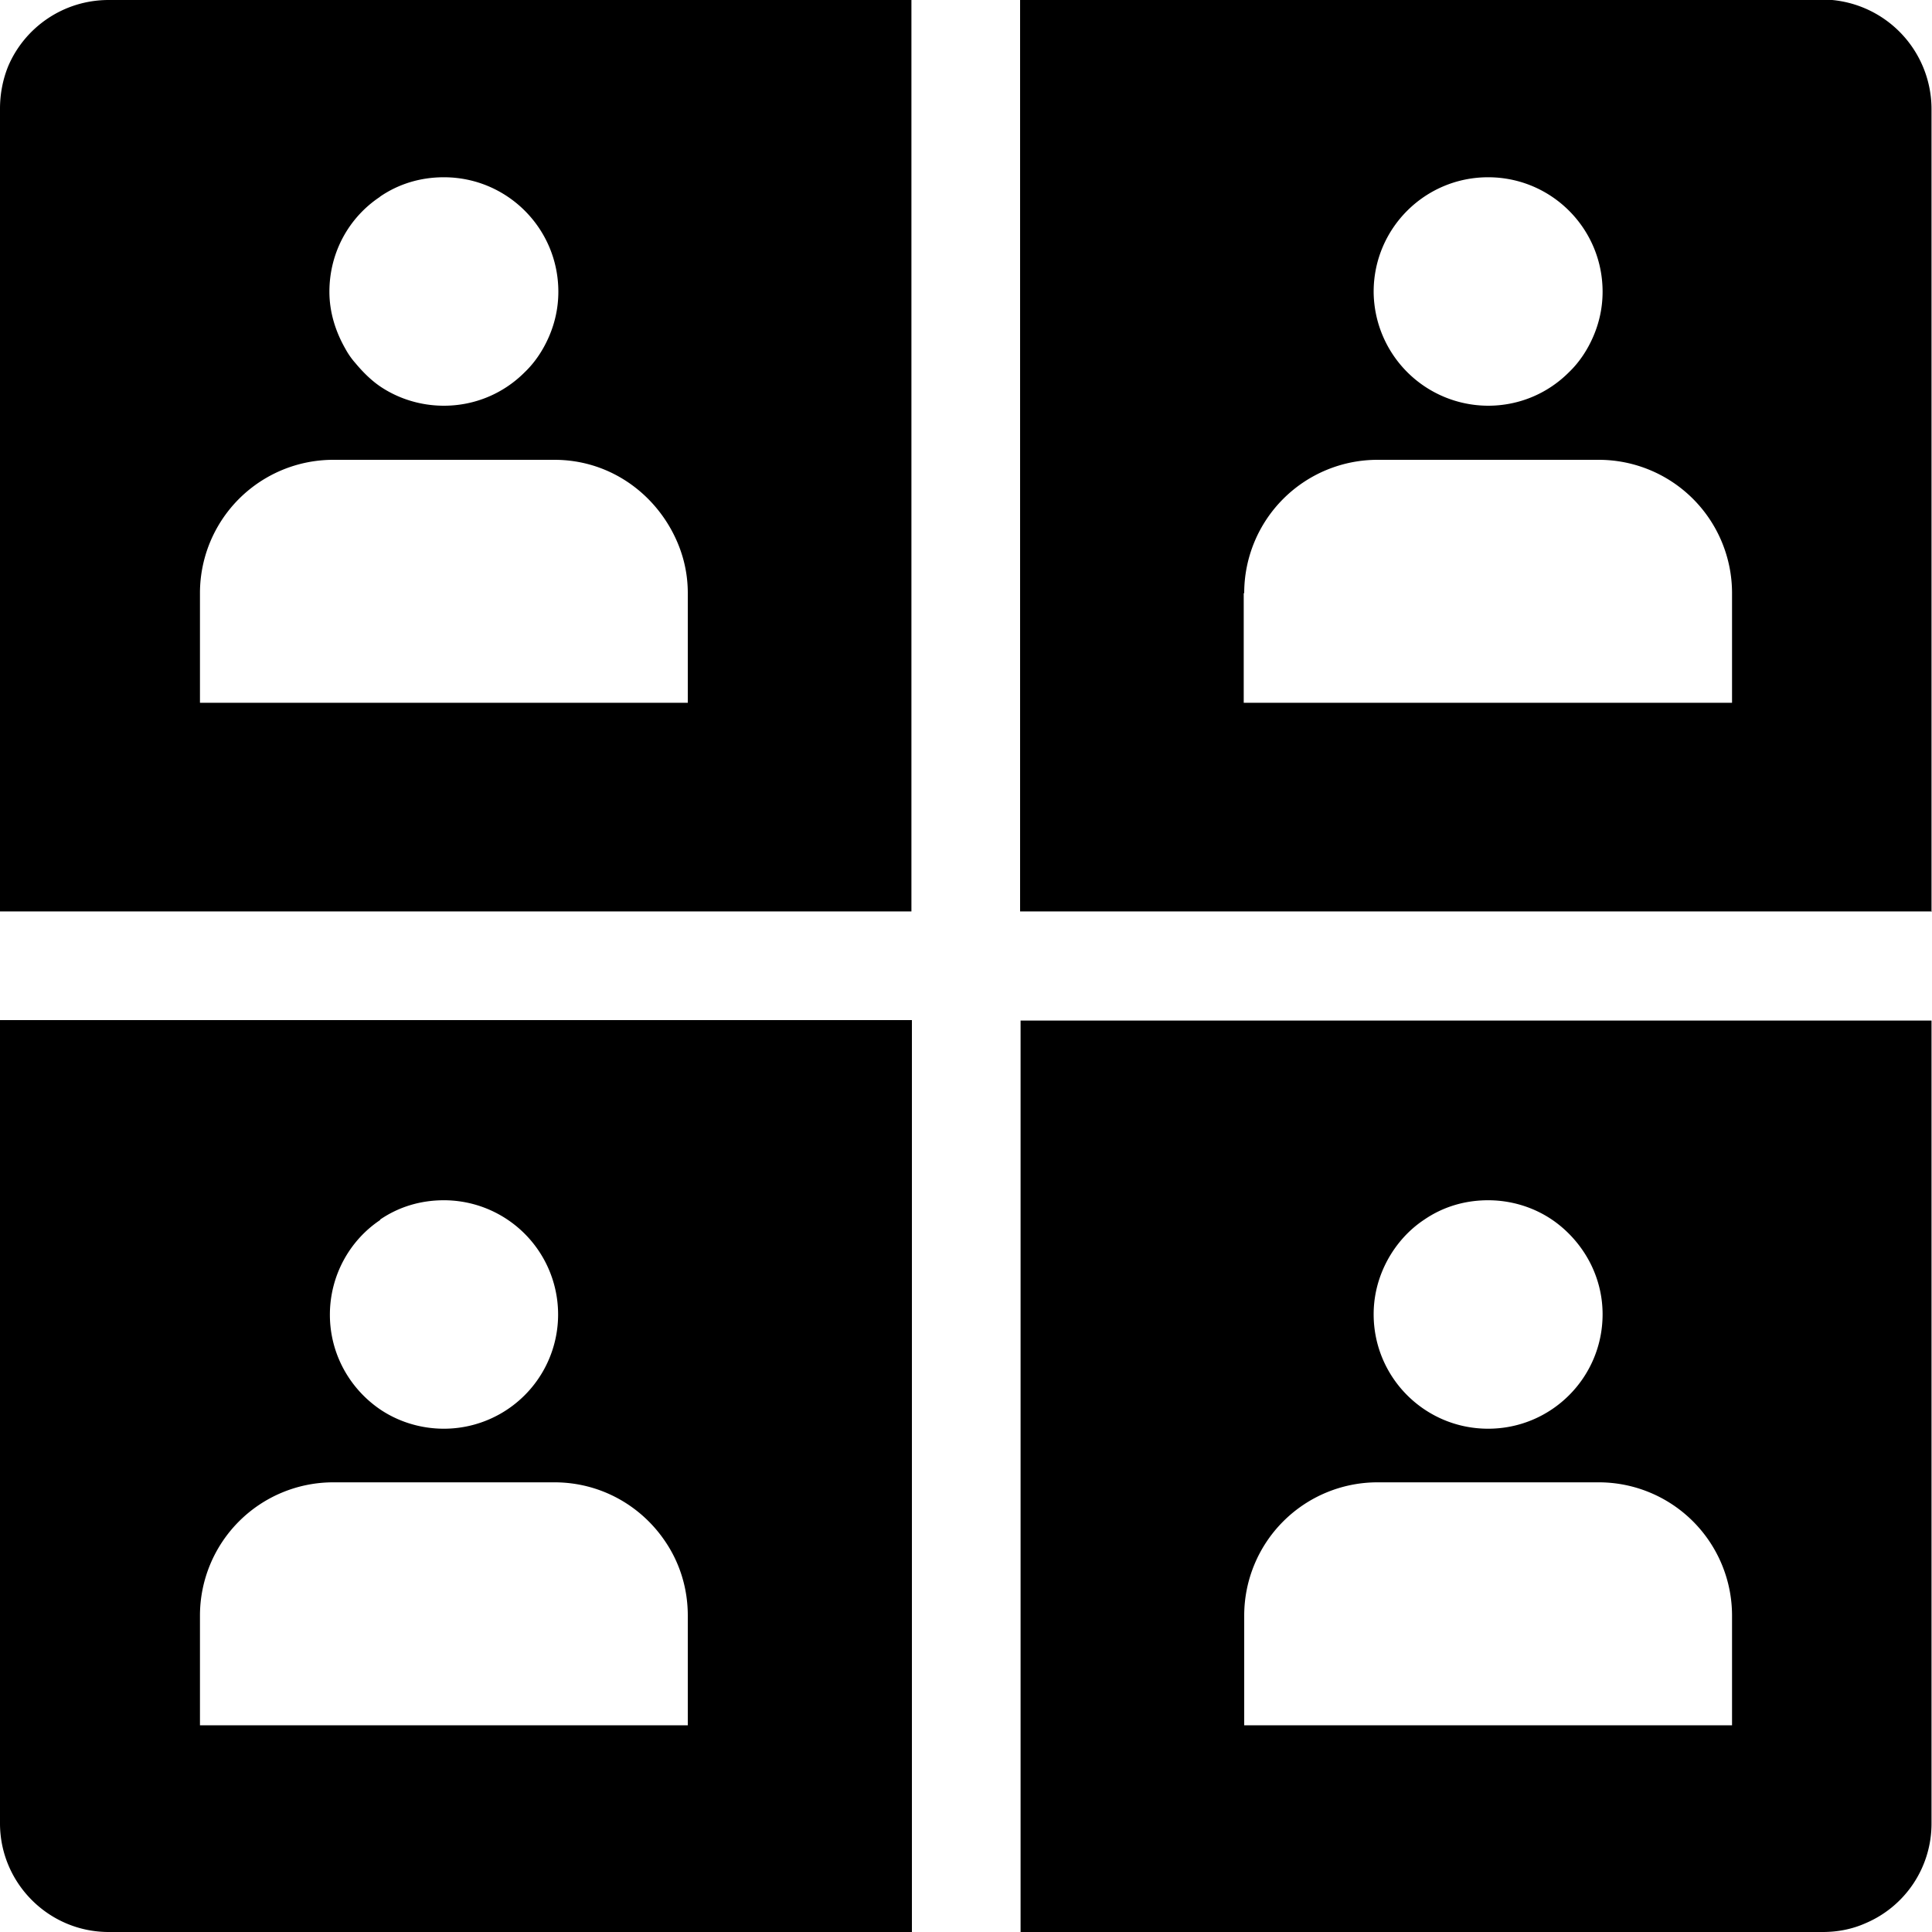 <svg viewBox="0 0 40 40" xmlns="http://www.w3.org/2000/svg">
  <path d="M0 21.12v-2.25h18.87V0H2.25C1.31 0 .51.57.17 1.37c-.11.27-.17.57-.17.88v35.5C0 38.99 1.01 40 2.25 40h16.63V21.12zM7.87 4.07c.38-.26.83-.4 1.32-.4 1.31 0 2.37 1.06 2.37 2.37 0 .33-.07.64-.19.92s-.29.54-.51.75c-.43.43-1.02.69-1.67.69-.49 0-.95-.15-1.32-.4-.19-.13-.36-.3-.51-.48a1.6 1.6 0 0 1-.21-.3c-.2-.35-.33-.75-.33-1.18 0-.82.41-1.54 1.04-1.96Zm-3.73 8.21A2.76 2.76 0 0 1 6.9 9.52h4.58c1.06 0 1.96.6 2.43 1.47.21.39.33.82.33 1.29v2.27H4.14zm3.73 12.97c.38-.26.83-.4 1.32-.4a2.364 2.364 0 1 1 0 4.73c-.49 0-.95-.15-1.32-.4-.63-.43-1.04-1.15-1.04-1.96s.41-1.54 1.04-1.96Zm6.38 10.47H4.14v-2.27a2.76 2.76 0 0 1 2.76-2.76h4.58c.95 0 1.79.48 2.29 1.22.3.44.47.97.47 1.54v2.27Zm6.88-14.6V40h16.61c.31 0 .61-.06.88-.18a2.24 2.24 0 0 0 1.37-2.07V21.13H21.13Zm7.5 5.17c.18-.42.48-.79.86-1.04.38-.26.83-.4 1.32-.4s.95.15 1.32.4.68.62.86 1.04c.12.28.19.59.19.92 0 1.31-1.06 2.37-2.37 2.37s-2.37-1.06-2.37-2.37c0-.33.07-.64.19-.92m7.24 9.43H25.76v-2.27a2.76 2.76 0 0 1 2.76-2.76h4.58a2.76 2.76 0 0 1 2.76 2.76v2.27Zm4.12-16.84V2.25a2.27 2.27 0 0 0-2.26-2.26H21.12v18.88h18.86ZM30.81 3.67c1.31 0 2.37 1.06 2.37 2.37 0 .33-.07.64-.19.92s-.29.54-.51.75c-.43.43-1.02.69-1.67.69a2.375 2.375 0 0 1-2.37-2.36c0-1.31 1.06-2.37 2.37-2.37m-5.05 8.61a2.76 2.76 0 0 1 2.76-2.76h4.58a2.76 2.76 0 0 1 2.76 2.76v2.27H25.75v-2.27Z"/>
</svg>
